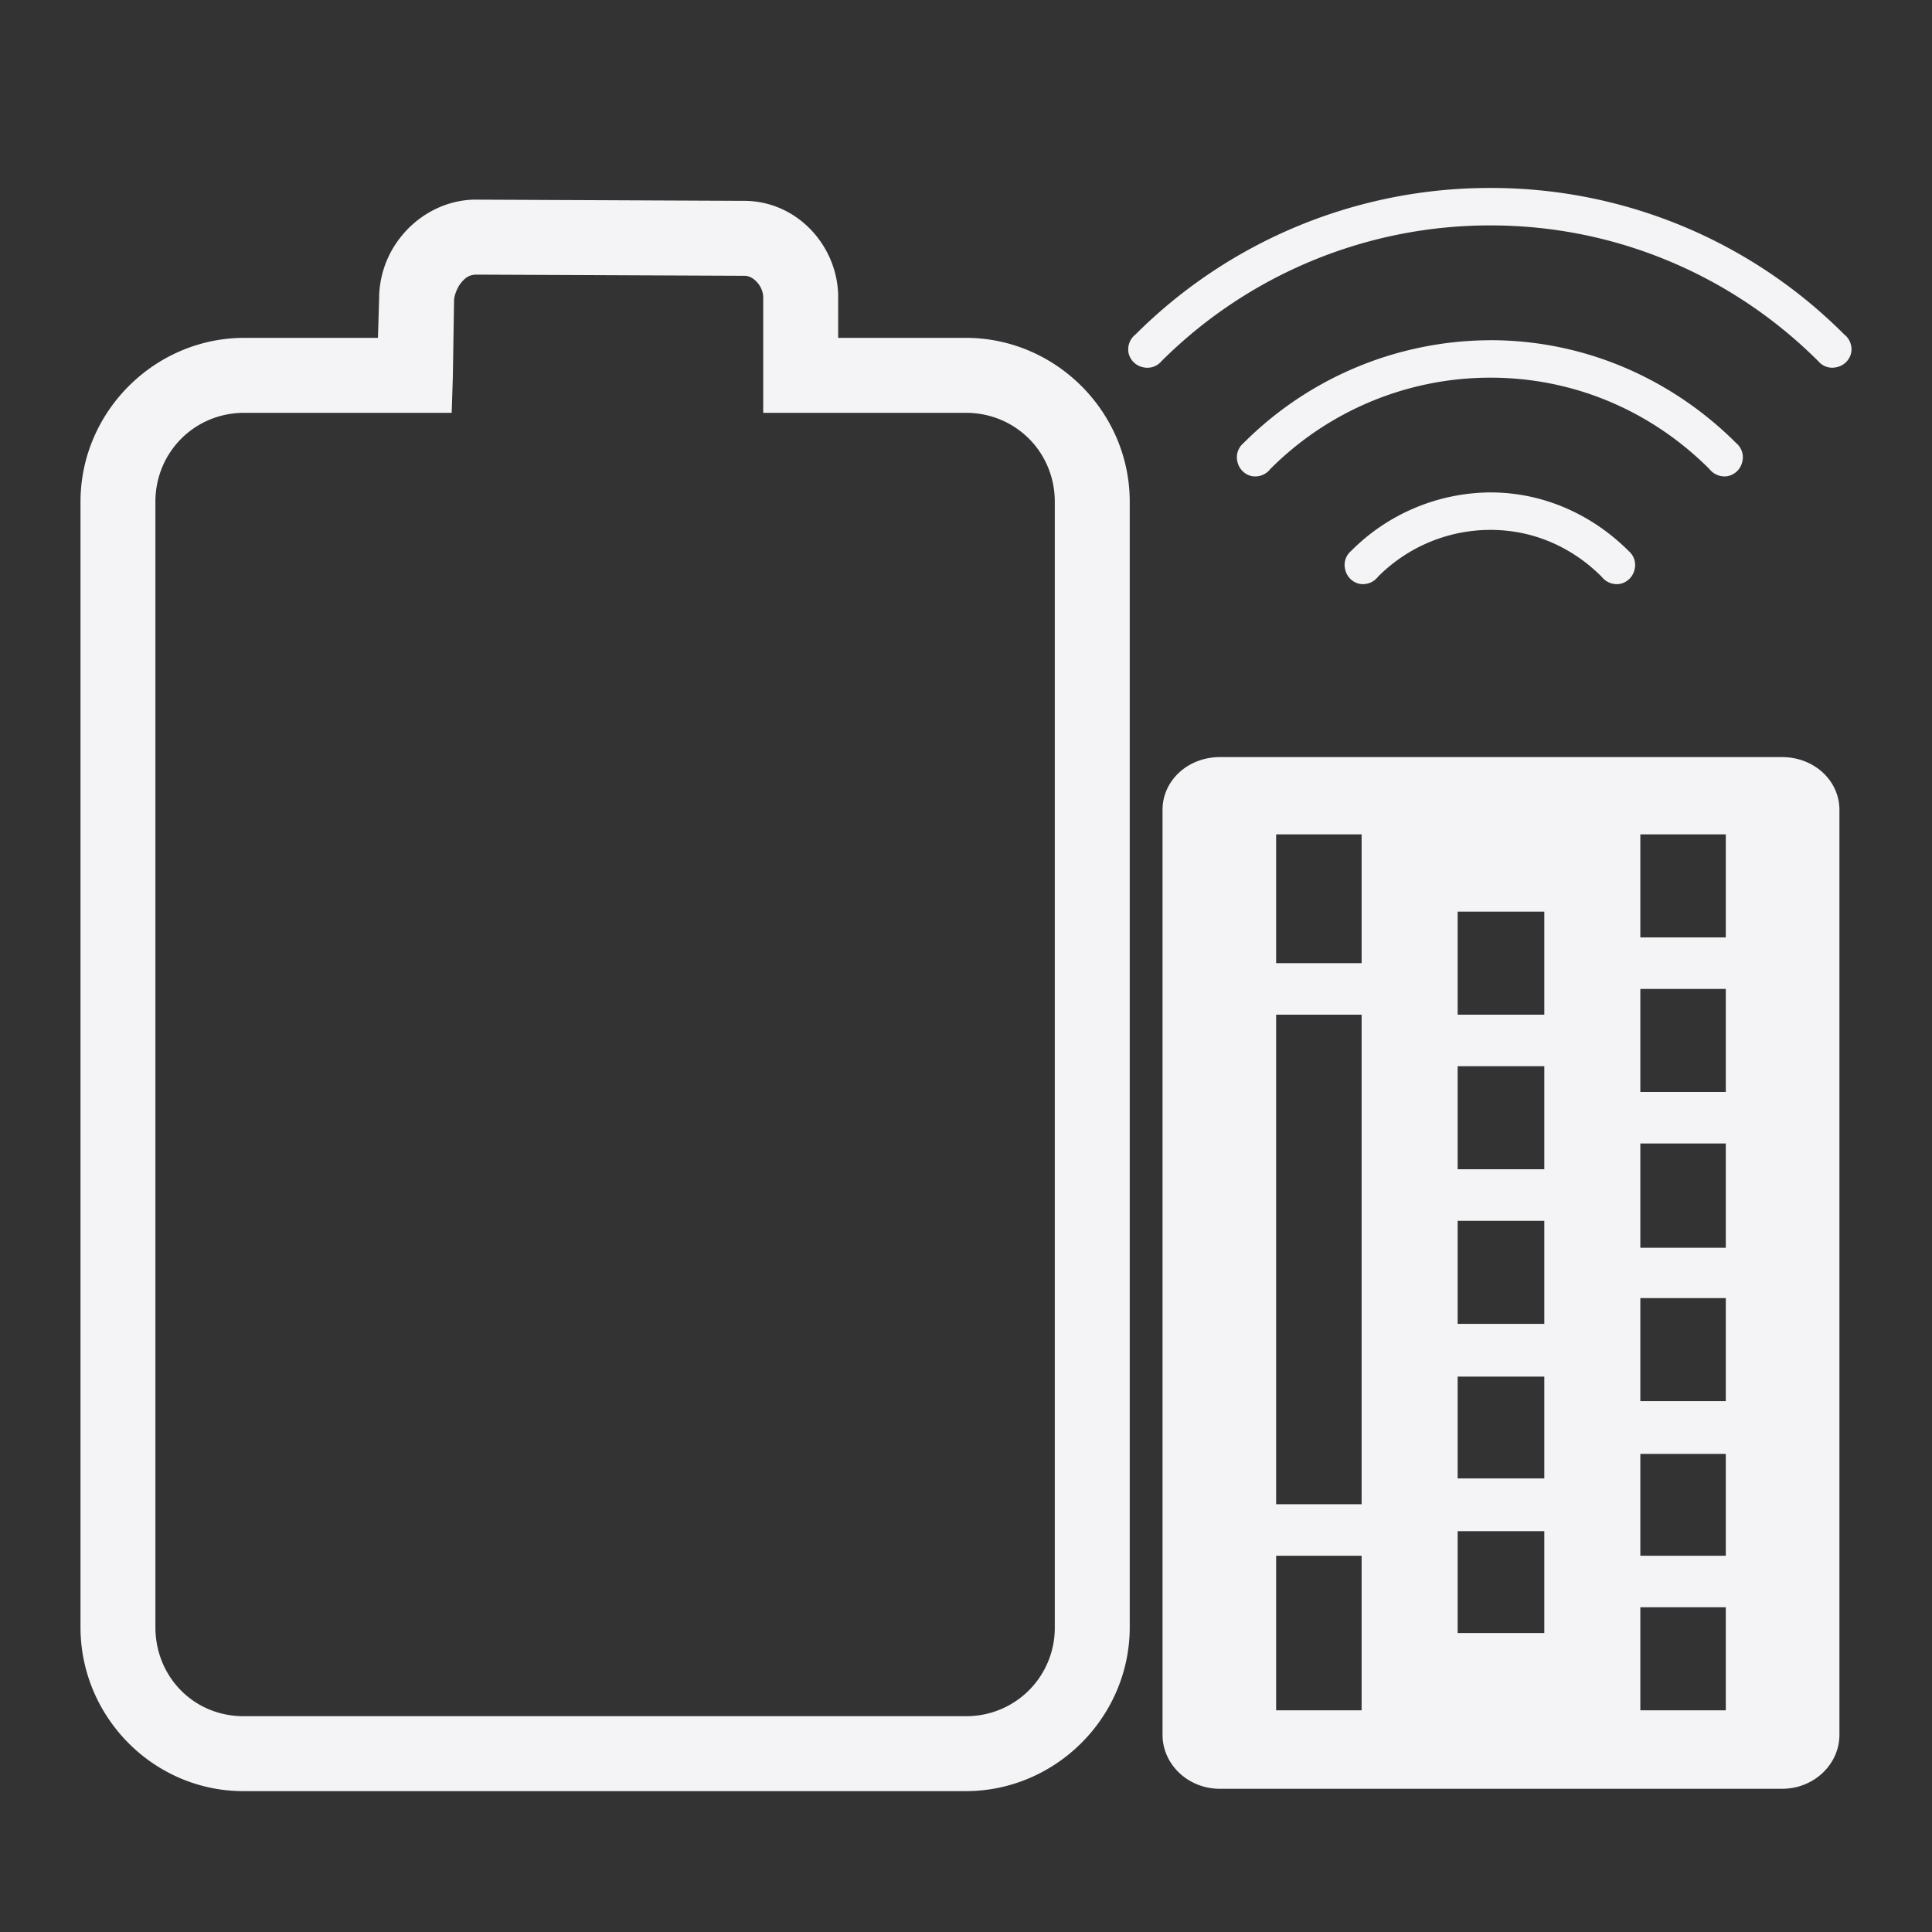 <svg xmlns="http://www.w3.org/2000/svg" width="48" height="48">
    <rect width="100%" height="100%" fill="#333333" stroke="none"/>
    <path fill="#f4f4f7" d="M37.03 4.67a12.447 12.447 0 0 0-8.816 3.637.472.472 0 0 0-.175.465.466.466 0 0 0 .35.35c.172.043.35-.01.465-.146A11.562 11.562 0 0 1 37.03 5.6c3.17 0 6.054 1.285 8.146 3.375.115.136.293.19.465.145a.466.466 0 0 0 .35-.349.472.472 0 0 0-.175-.465A12.379 12.379 0 0 0 37.03 4.67zm-25.254.29c-.742.016-1.382.4-1.775.874a2.464 2.464 0 0 0-.582 1.6l-.029.96H6.073C3.838 8.394 2 10.234 2 12.467v27.96c0 2.211 1.78 4.038 3.986 4.073h18.009c2.235 0 4.073-1.84 4.073-4.073v-27.96c0-2.233-1.838-4.073-4.073-4.073h-3.171V7.317c-.037-1.245-1.048-2.337-2.357-2.327l-6.662-.03h-.03zm.058 1.863 6.633.029h.03c.221-.002.457.254.465.524v2.88h5.033c1.239 0 2.211.98 2.211 2.211v27.96a2.194 2.194 0 0 1-2.21 2.211H6.014c-1.22-.02-2.153-.992-2.153-2.211v-27.96c0-1.231.973-2.211 2.211-2.211h5.15l.029-.902.03-1.891c0-.103.07-.31.174-.436.104-.126.198-.2.378-.204zm25.196 1.63a8.695 8.695 0 0 0-6.14 2.56.456.456 0 0 0-.145.465.466.466 0 0 0 .35.35.472.472 0 0 0 .465-.175 7.718 7.718 0 0 1 5.47-2.27c2.127 0 4.036.865 5.44 2.27.11.14.291.21.466.174a.466.466 0 0 0 .349-.349.456.456 0 0 0-.146-.466c-1.571-1.572-3.729-2.56-6.11-2.56zm0 3.781a4.92 4.92 0 0 0-3.463 1.455.456.456 0 0 0-.145.466.466.466 0 0 0 .349.349.472.472 0 0 0 .465-.175 3.937 3.937 0 0 1 2.794-1.164c1.087 0 2.044.444 2.763 1.164.11.141.292.211.466.175a.466.466 0 0 0 .35-.35.456.456 0 0 0-.146-.465c-.884-.884-2.09-1.455-3.433-1.455zm-6.721 6.576c-.801 0-1.426.586-1.426 1.309v22.984c0 .724.625 1.339 1.426 1.339h13.965c.8 0 1.426-.615 1.426-1.339V20.12c0-.723-.625-1.31-1.426-1.31H30.309zm1.396 1.92h2.124v3.2h-2.124v-3.2zm9.049 0h2.123v2.56h-2.123v-2.56zm-4.54 1.92h2.154v2.56h-2.153v-2.56zm4.54 1.92h2.123v2.56h-2.123v-2.56zm-9.049.64h2.124v12.162h-2.124V25.21zm4.51 1.28h2.153v2.56h-2.153v-2.56zm4.539 1.92h2.123V31h-2.123v-2.59zm-4.54 1.921h2.154v2.56h-2.153v-2.56zm4.54 1.92h2.123v2.56h-2.123v-2.56zm-4.54 1.95h2.154v2.53h-2.153v-2.53zm4.54 1.92h2.123v2.531h-2.123v-2.531zm-4.54 1.92h2.154v2.531h-2.153v-2.53zm-4.509.611h2.124v3.84h-2.124v-3.84zm9.049 1.28h2.123v2.56h-2.123v-2.56z"/>
</svg>

